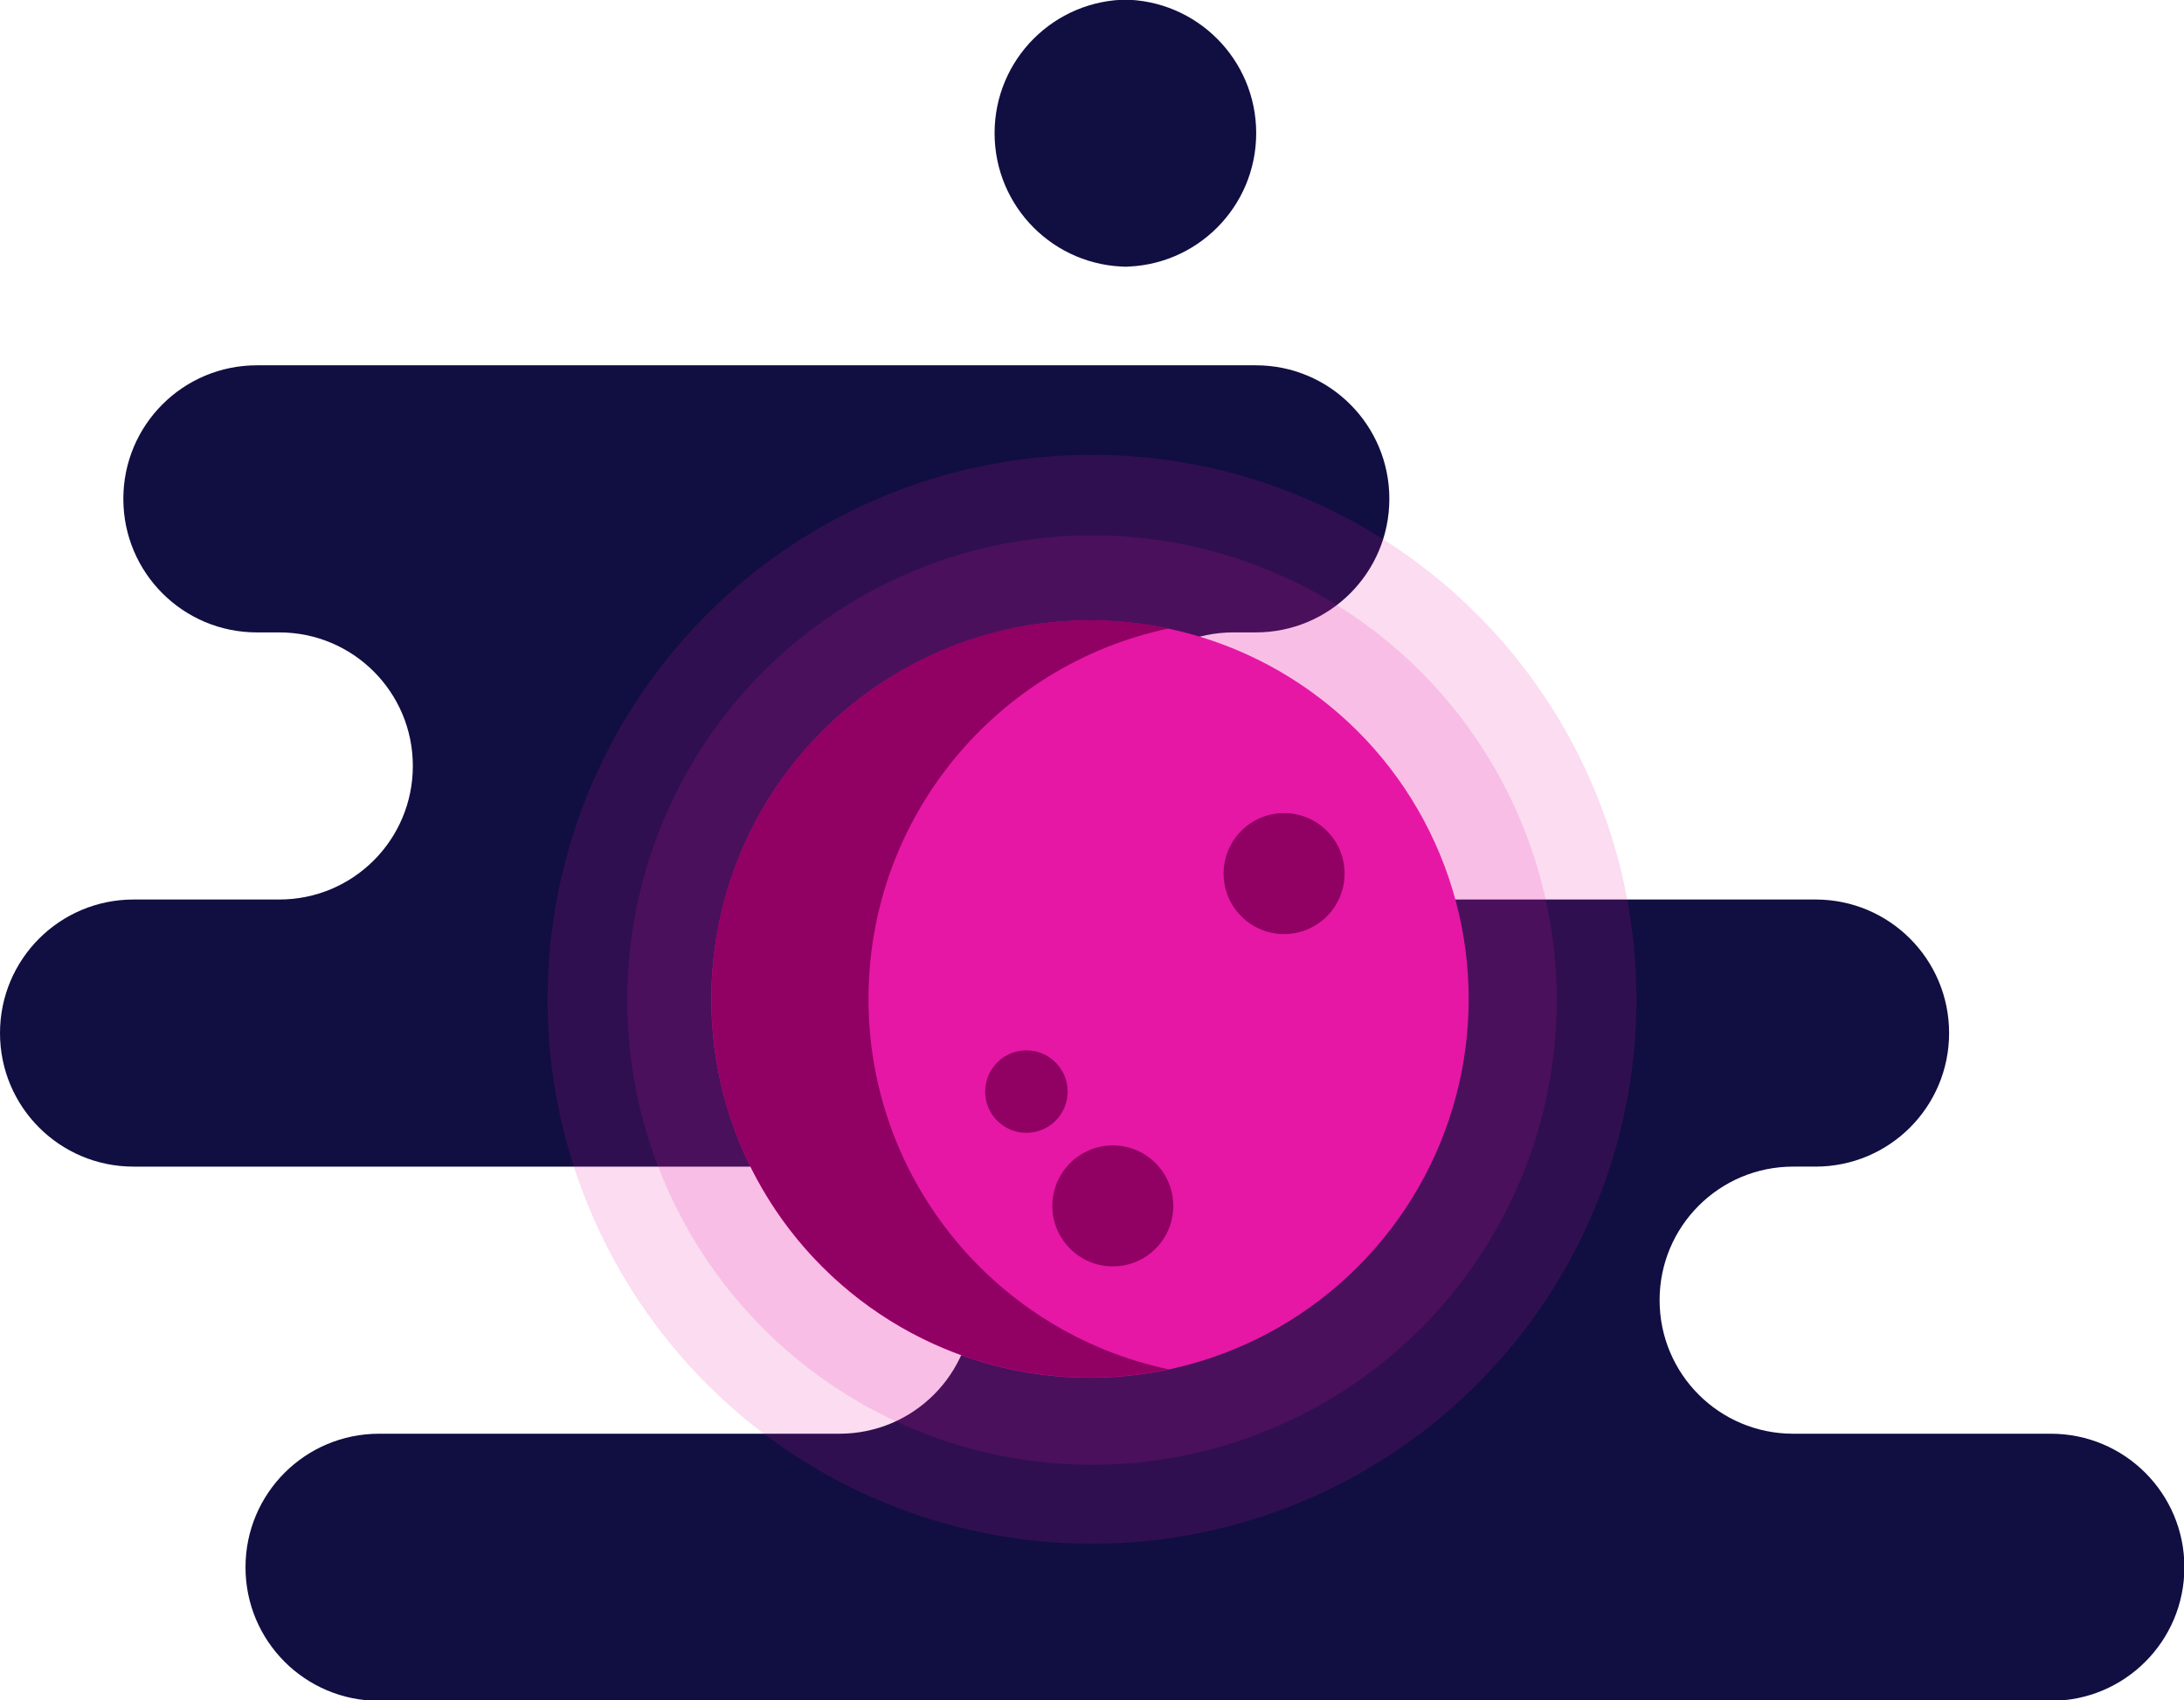 <?xml version="1.0" encoding="UTF-8"?>
<svg id="Layer_2" xmlns="http://www.w3.org/2000/svg" viewBox="0 0 55.6 43.29">
  <defs>
    <style>
      .cls-1 {
        opacity: .15;
      }

      .cls-1, .cls-2 {
        fill: #e617a5;
      }

      .cls-3 {
        fill: #910063;
      }

      .cls-4 {
        fill: #110e42;
      }
    </style>
  </defs>
  <g id="OBJECTS">
    <g>
      <g>
        <path class="cls-4" d="M28.72,6.79h-.14c1.88,0,3.4-1.52,3.4-3.4s-1.52-3.4-3.4-3.4h.14c-1.88,0-3.4,1.52-3.4,3.4s1.52,3.4,3.4,3.4Z"/>
        <path class="cls-4" d="M52.21,36.5h-6.56c-1.88,0-3.4-1.52-3.4-3.4s1.52-3.4,3.4-3.4h.57c1.88,0,3.4-1.52,3.4-3.4s-1.52-3.4-3.4-3.4h-14.82c-1.88,0-3.4-1.52-3.4-3.4s1.52-3.4,3.4-3.4h.57c1.88,0,3.4-1.52,3.4-3.4s-1.52-3.4-3.4-3.4H6.54c-1.88,0-3.4,1.52-3.4,3.4s1.52,3.4,3.4,3.4h.57c1.88,0,3.4,1.52,3.4,3.4s-1.52,3.4-3.4,3.4h-3.71c-1.88,0-3.4,1.52-3.4,3.4s1.52,3.4,3.4,3.4h17.97c1.88,0,3.4,1.52,3.4,3.4s-1.52,3.4-3.4,3.4h-11.72c-1.88,0-3.4,1.52-3.4,3.4s1.52,3.4,3.4,3.4h42.56c1.88,0,3.4-1.52,3.4-3.4s-1.52-3.4-3.4-3.4Z"/>
      </g>
      <g>
        <circle class="cls-1" cx="27.8" cy="25.44" r="13.86"/>
        <circle class="cls-1" cx="27.8" cy="25.46" r="11.83"/>
        <g>
          <circle class="cls-2" cx="27.75" cy="25.43" r="9.64" transform="translate(-7.62 12.56) rotate(-22.5)"/>
          <path class="cls-3" d="M22.11,25.43c0-4.64,3.28-8.51,7.64-9.43-.64-.14-1.31-.21-2-.21-5.32,0-9.64,4.32-9.64,9.64s4.32,9.64,9.64,9.64c.69,0,1.35-.07,2-.21-4.36-.92-7.64-4.79-7.64-9.43Z"/>
        </g>
        <circle class="cls-3" cx="26.13" cy="27.79" r="1.05"/>
        <path class="cls-3" d="M34.23,22.24c0,.85-.69,1.54-1.54,1.54s-1.54-.69-1.54-1.54.69-1.54,1.54-1.54,1.54.69,1.54,1.54Z"/>
        <path class="cls-3" d="M29.87,30.7c0,.85-.69,1.54-1.54,1.54s-1.54-.69-1.54-1.54.69-1.54,1.54-1.54,1.54.69,1.54,1.54Z"/>
      </g>
    </g>
  </g>
</svg>